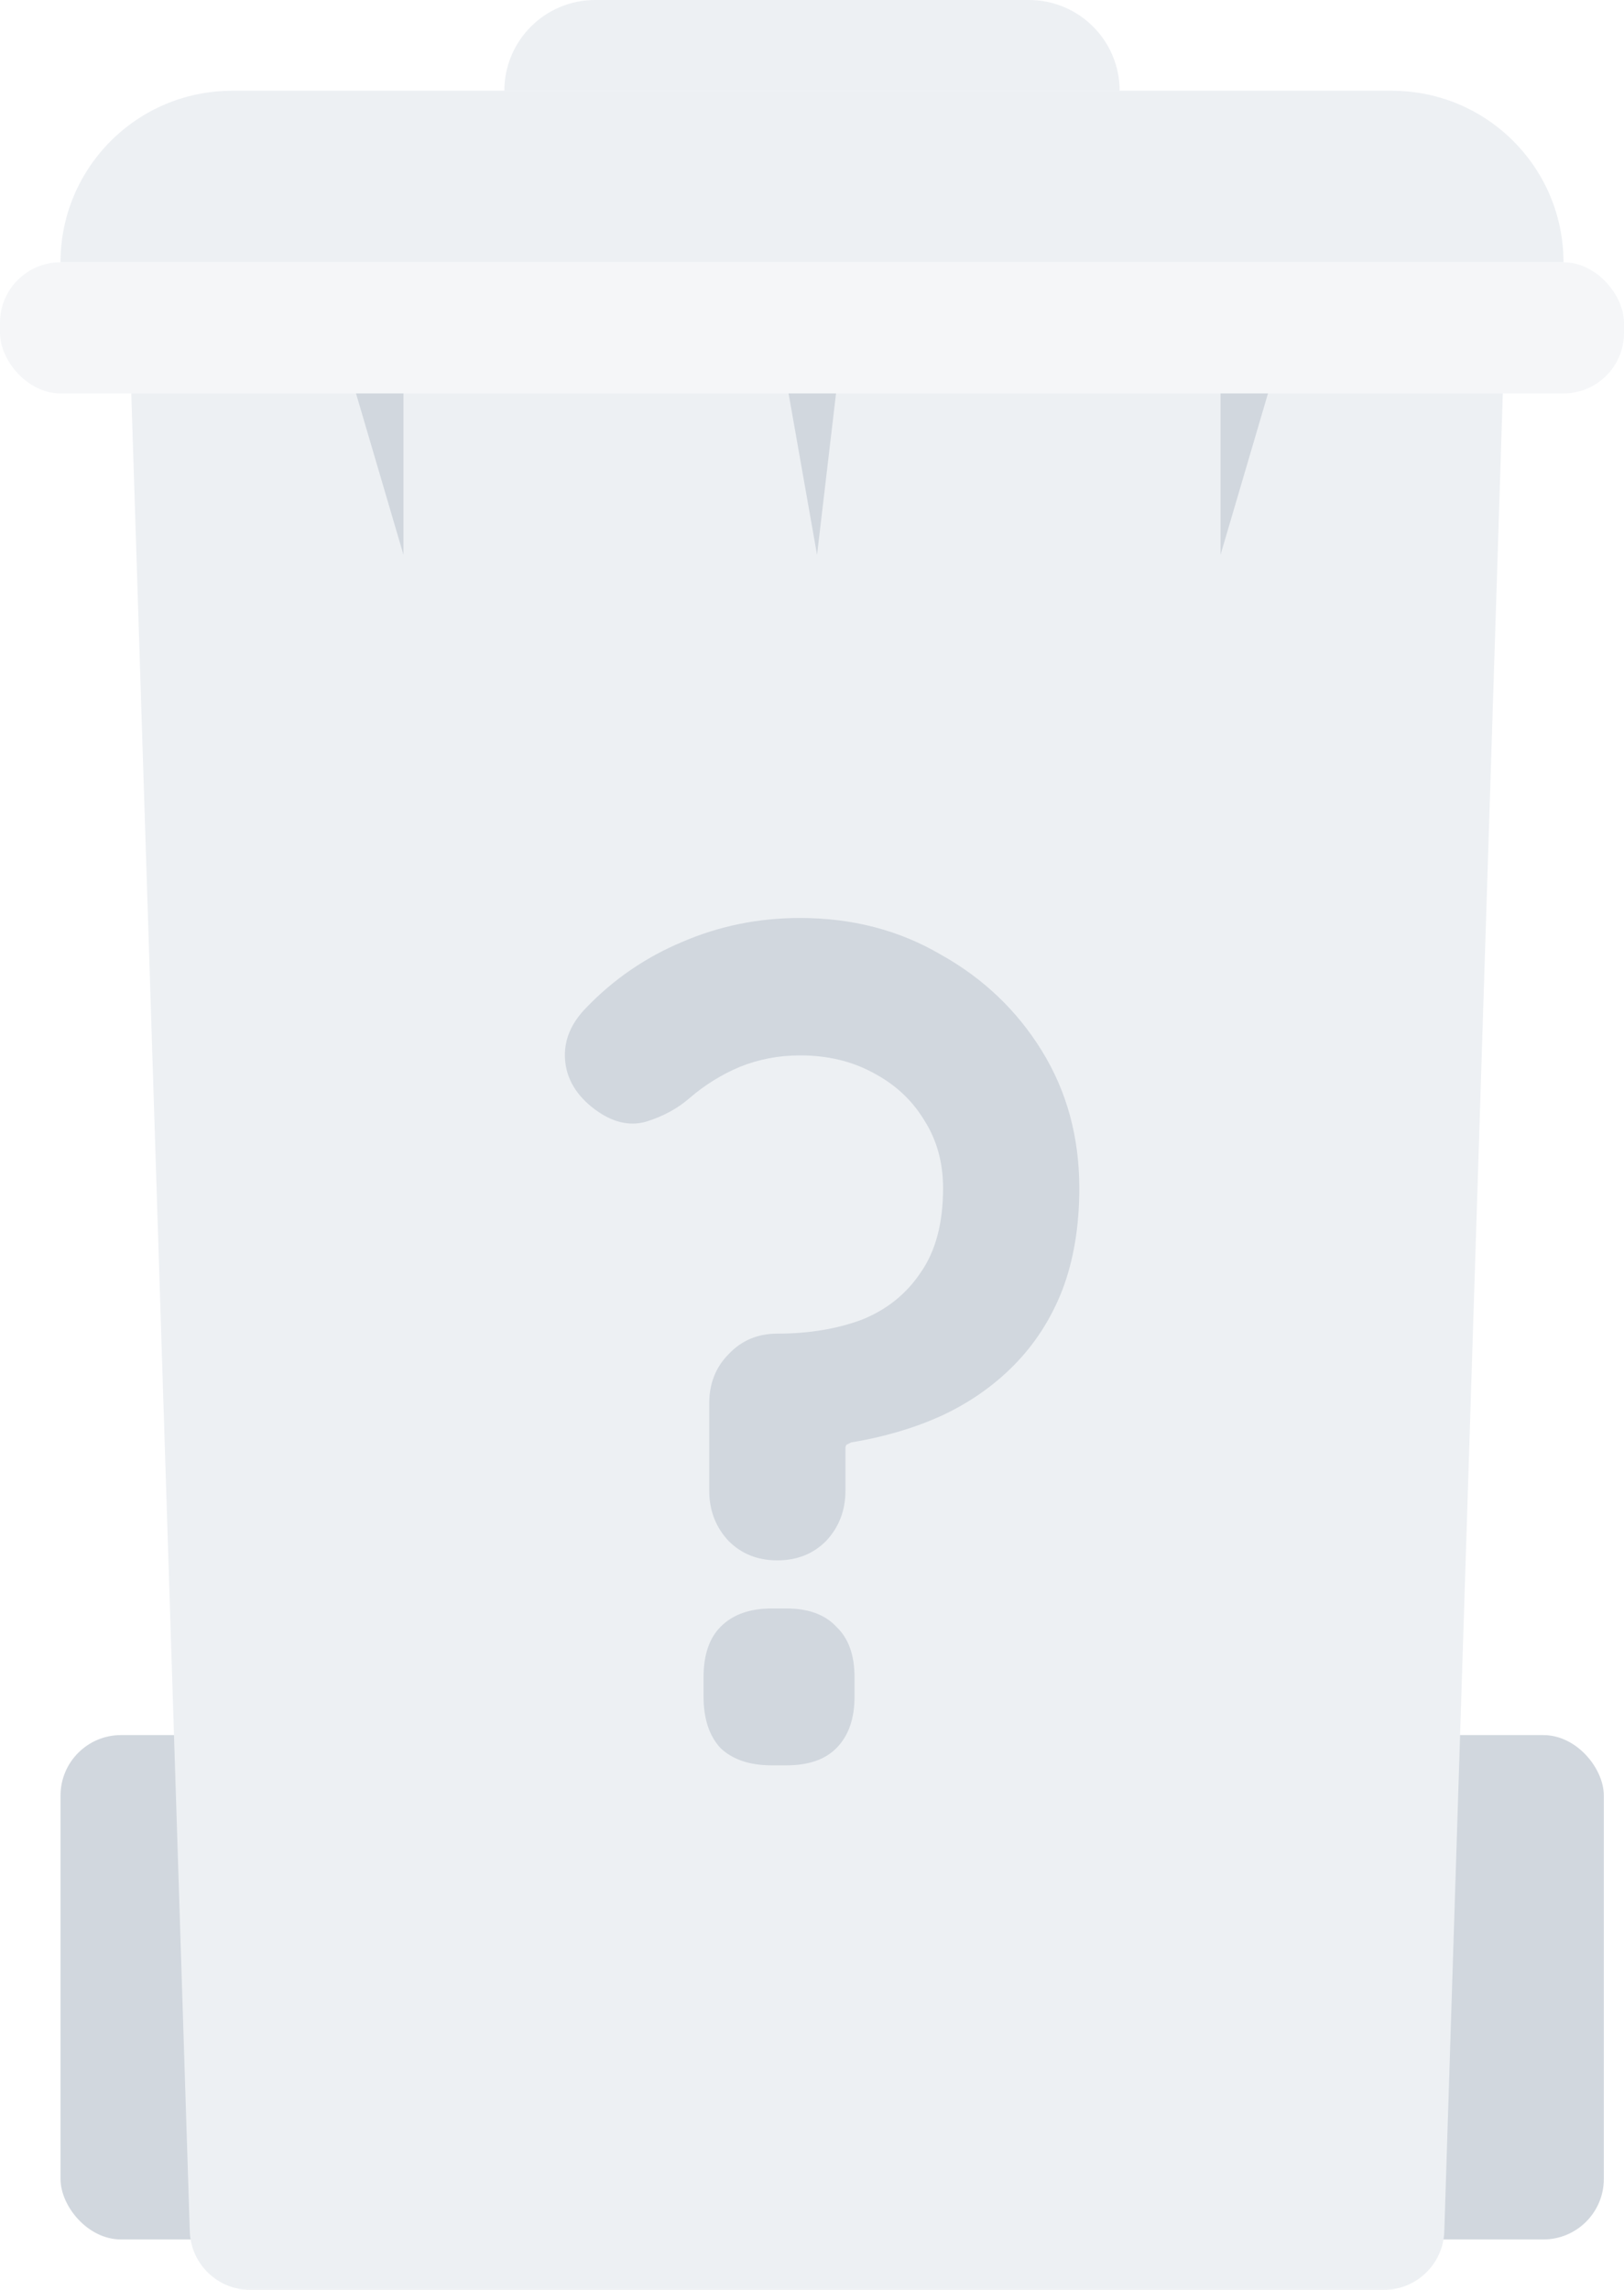 <svg xmlns="http://www.w3.org/2000/svg" width="161" height="227" viewBox="0 0 161 227" fill="none">
  <g opacity="0.42">
    <path d="M6 26C6 16.611 13.611 9 23 9H138C147.389 9 155 16.611 155 26H6Z" fill="#D4DBE3"/>
    <path d="M50 9C50 4.029 54.029 0 59 0H102C106.971 0 111 4.029 111 9H50Z" fill="#D4DBE3"/>
    <rect x="6" y="172" width="24" height="50" rx="6" fill="#91A0B0"/>
    <rect x="135" y="172" width="24" height="50" rx="6" fill="#91A0B0"/>
    <path d="M18.815 221.191L13 38.5H149L143.185 221.191C143.082 224.429 140.427 227 137.188 227H24.812C21.573 227 18.918 224.429 18.815 221.191Z" fill="#D4DBE3"/>
    <path d="M40 55V38H35L40 55Z" fill="#91A0B0"/>
    <path d="M121 55V38H126L121 55Z" fill="#91A0B0"/>
    <path d="M81 55L83 38H78L81 55Z" fill="#91A0B0"/>
    <rect y="26" width="161" height="13" rx="6" fill="#E6EAEF"/>
    <path d="M70.312 139.13C70.312 137.162 70.95 135.535 72.225 134.249C73.501 132.886 75.114 132.205 77.064 132.205C80.141 132.205 82.916 131.751 85.392 130.843C87.868 129.859 89.819 128.308 91.245 126.189C92.745 124.07 93.495 121.27 93.495 117.789C93.495 115.216 92.858 112.946 91.582 110.978C90.382 109.011 88.694 107.459 86.518 106.324C84.417 105.189 82.016 104.622 79.315 104.622C77.215 104.622 75.226 105 73.351 105.757C71.55 106.514 69.9 107.535 68.399 108.822C67.198 109.881 65.736 110.676 64.01 111.205C62.359 111.659 60.671 111.243 58.946 109.957C57.145 108.595 56.17 106.968 56.02 105.076C55.87 103.184 56.582 101.443 58.158 99.854C60.859 97.054 64.01 94.897 67.611 93.384C71.287 91.795 75.189 91 79.315 91C84.492 91 89.144 92.211 93.27 94.632C97.472 96.978 100.81 100.157 103.286 104.168C105.762 108.178 107 112.719 107 117.789C107 121.573 106.437 124.941 105.312 127.892C104.187 130.768 102.573 133.265 100.473 135.384C98.447 137.427 96.046 139.092 93.27 140.378C90.569 141.589 87.606 142.459 84.379 142.989C84.23 143.065 84.079 143.141 83.929 143.216C83.854 143.292 83.817 143.405 83.817 143.557V147.757C83.817 149.724 83.179 151.389 81.904 152.751C80.628 154.038 79.015 154.681 77.064 154.681C75.114 154.681 73.501 154.038 72.225 152.751C70.95 151.389 70.312 149.724 70.312 147.757V139.13ZM76.502 175C74.326 175 72.638 174.432 71.438 173.297C70.312 172.086 69.749 170.384 69.749 168.189V166.259C69.749 164.065 70.312 162.4 71.438 161.265C72.638 160.054 74.326 159.449 76.502 159.449H77.965C80.141 159.449 81.791 160.054 82.916 161.265C84.117 162.4 84.717 164.065 84.717 166.259V168.189C84.717 170.384 84.117 172.086 82.916 173.297C81.791 174.432 80.141 175 77.965 175H76.502Z" fill="#91A0B0"/>
  </g>
</svg>